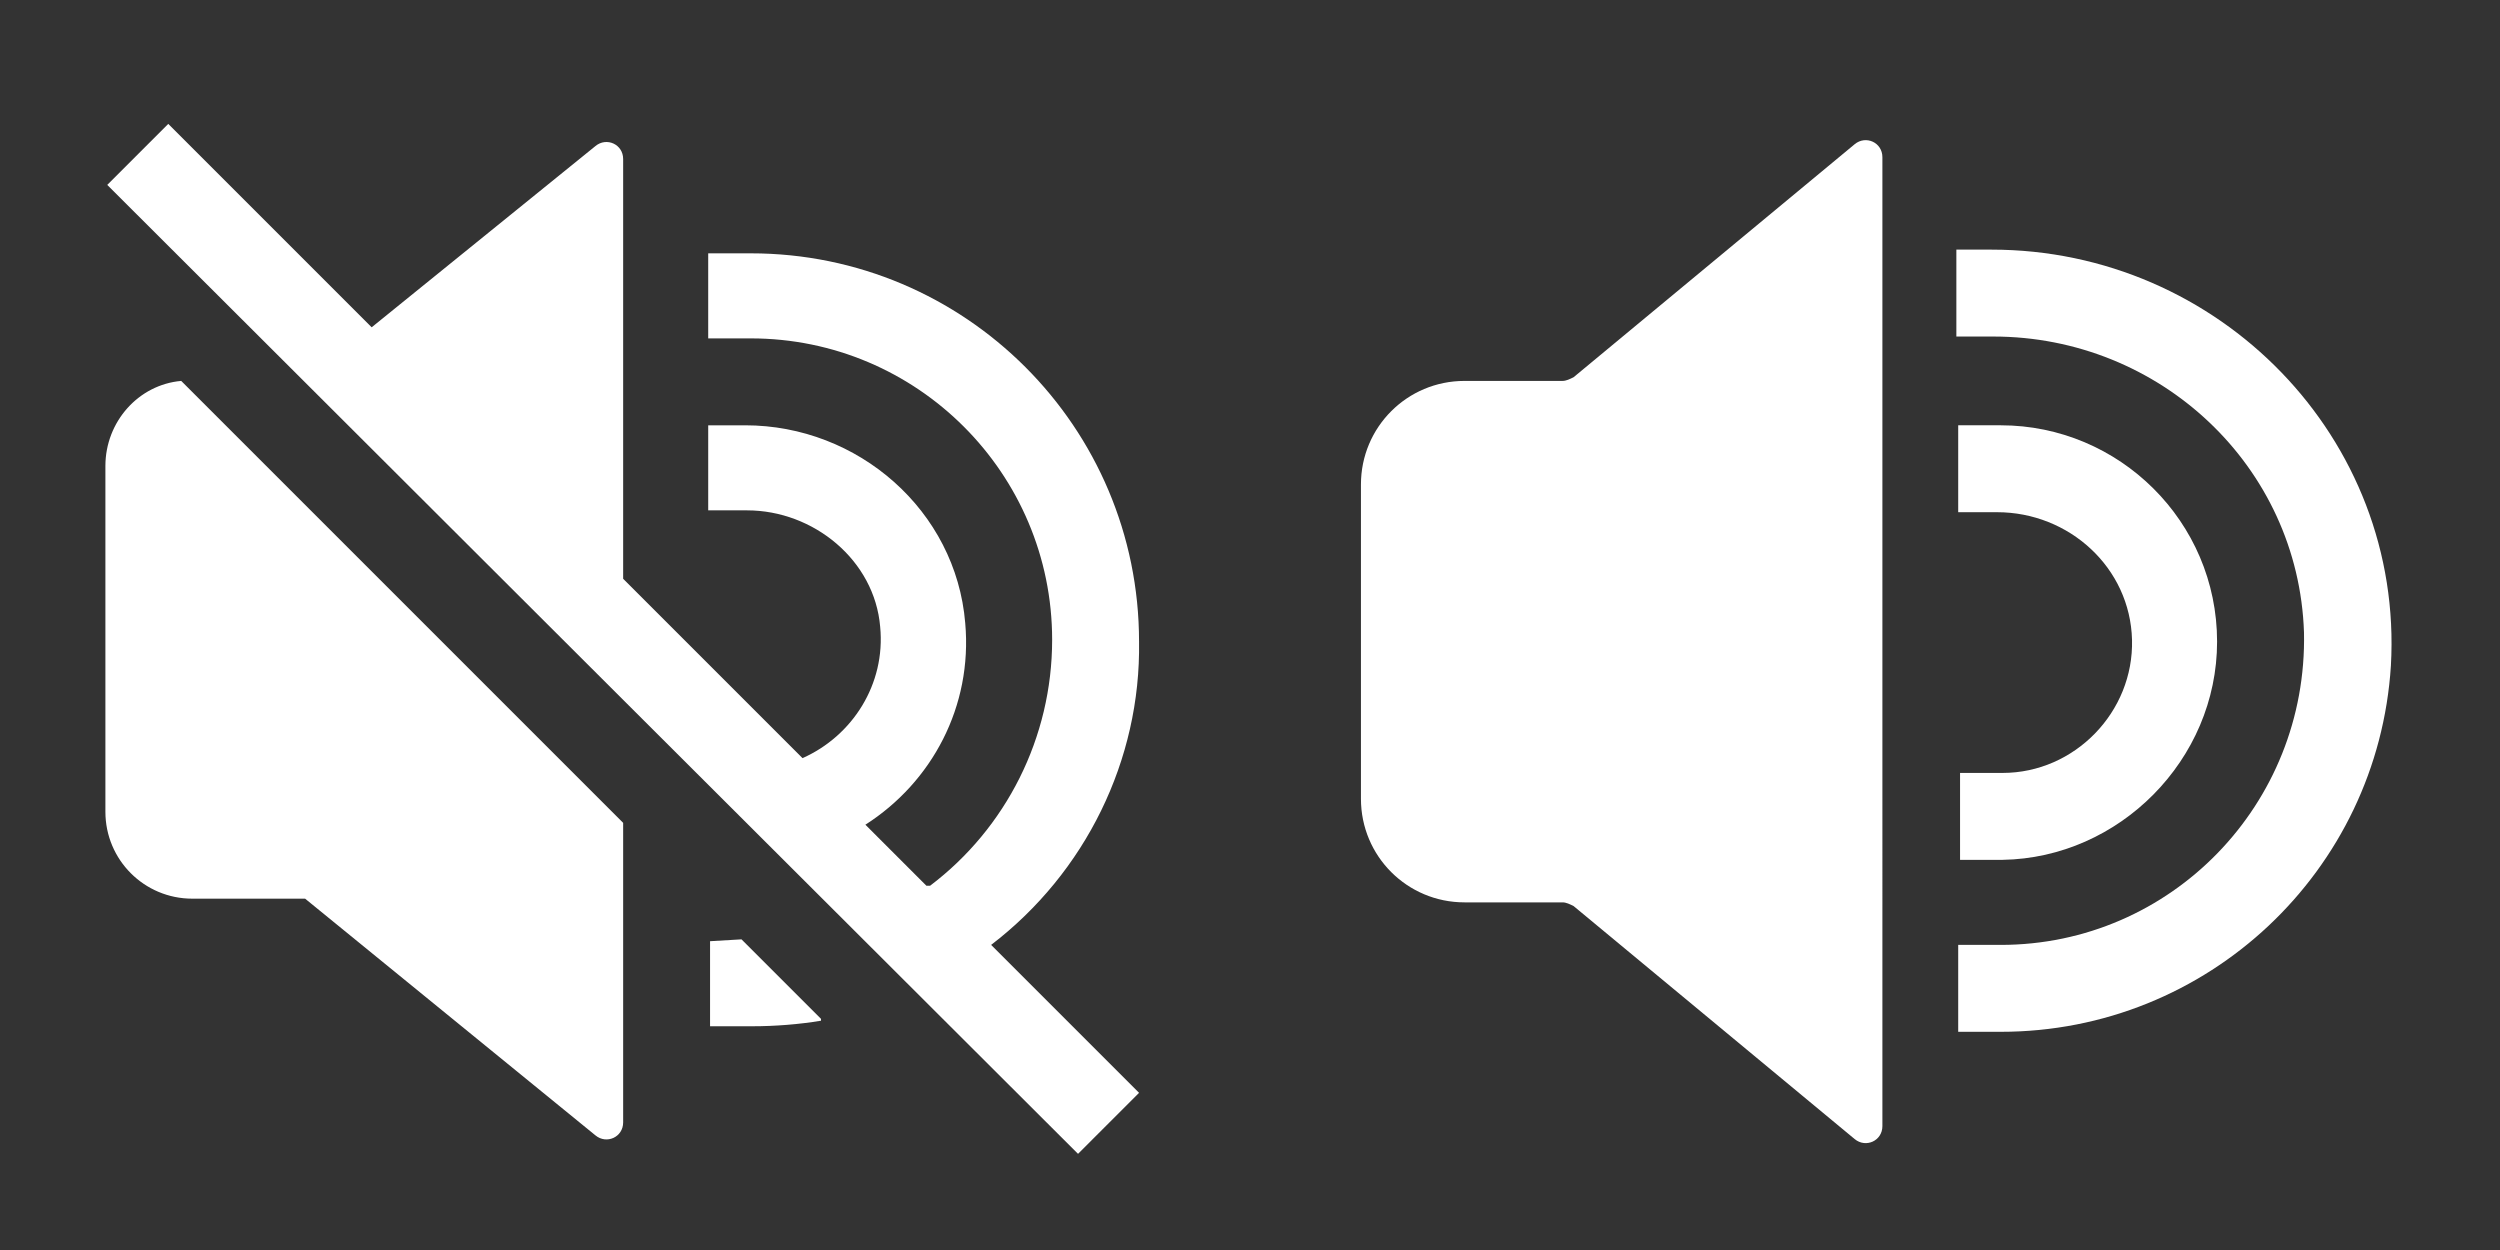 <?xml version="1.0" encoding="utf-8"?>
<!-- Generator: Adobe Illustrator 26.0.1, SVG Export Plug-In . SVG Version: 6.00 Build 0)  -->
<svg version="1.1" id="Layer_1" xmlns="http://www.w3.org/2000/svg" x="0px"
     y="0px"
     viewBox="0 0 135.2 67.6" style="enable-background:new 0 0 135.2 67.6;" xml:space="preserve">
<rect x="0" y="0" width="135.2" height="67.6" fill="#333333" stroke="none"/>
<style type="text/css">
	.st0{fill:#FFFFFF;}
</style>
  <path class="st0" d="M33.7,44.5v16.2c0,0.8-0.9,1.2-1.5,0.7L16.5,48.6c0,0,0,0,0,0h-6.1c-2.6,0-4.7-2.1-4.7-4.7V25.2
	c0-2.4,1.8-4.4,4.1-4.6c0,0,0,0,0,0L33.7,44.5L33.7,44.5z M38.4,50.9v4.6c0,0,0,0,0,0h2.3c1.2,0,2.5-0.1,3.7-0.3c0,0,0,0,0-0.1
	l-4.3-4.3c0,0,0,0,0,0L38.4,50.9C38.4,50.9,38.4,50.9,38.4,50.9z M53.6,51.1l8,8c0,0,0,0,0,0l-3.3,3.3c0,0,0,0,0,0L5.8,10
	c0,0,0,0,0,0l3.3-3.3c0,0,0,0,0,0l11,11c0,0,0,0,0,0l12.1-9.8c0.6-0.5,1.5-0.1,1.5,0.7v22.7c0,0,0,0,0,0l9.7,9.7c0,0,0,0,0,0
	c2.7-1.2,4.5-4,4.2-7.1c-0.3-3.6-3.6-6.3-7.2-6.3l-2.1,0c0,0,0,0,0,0v-4.6c0,0,0,0,0,0l2,0c6.1,0,11.4,4.6,11.9,10.7
	c0.4,4.5-1.8,8.6-5.4,10.9c0,0,0,0,0,0l3.3,3.3c0,0,0.1,0,0.2,0c4.1-3.1,6.6-8,6.6-13.3c0-9-7.3-16.3-16.3-16.3h-2.3c0,0,0,0,0,0
	v-4.6c0,0,0,0,0,0h2.3c11.6,0,21,9.4,21,21C61.7,41.1,58.7,47.2,53.6,51.1L53.6,51.1z"/>
  <g>
	<path class="st0" d="M79.2,20.6c-3.1,0-5.6,2.5-5.6,5.6v17c0,3.1,2.5,5.6,5.6,5.6h5.3c0.2,0,0.4,0.1,0.6,0.2l15.2,12.6
		c0.6,0.5,1.5,0.1,1.5-0.7V8.5c0-0.8-0.9-1.2-1.5-0.7L85.1,20.4c-0.2,0.1-0.4,0.2-0.6,0.2H79.2z"/>
    <path class="st0" d="M119.9,34.7c0-6.5-5.3-11.7-11.7-11.7h-2.3c0,0,0,0,0,0v4.7c0,0,0,0,0,0l2.1,0c3.9,0,7.2,3,7.3,6.9
		c0.1,3.9-3.1,7.2-7,7.2h-2.3c0,0,0,0,0,0v4.7c0,0,0,0,0,0h2.3C114.6,46.4,119.9,41.1,119.9,34.7z"/>
    <path class="st0" d="M107.7,13.5h-1.9c0,0,0,0,0,0v4.7c0,0,0,0,0,0h2c9,0,16.5,7,16.8,16c0.2,9.3-7.2,16.9-16.4,16.9h-2.3
		c0,0,0,0,0,0v4.7c0,0,0,0,0,0h2.3c11.2,0,20.4-8.7,21.1-19.8C130,23.7,120,13.5,107.7,13.5z"/>
</g>
</svg>

